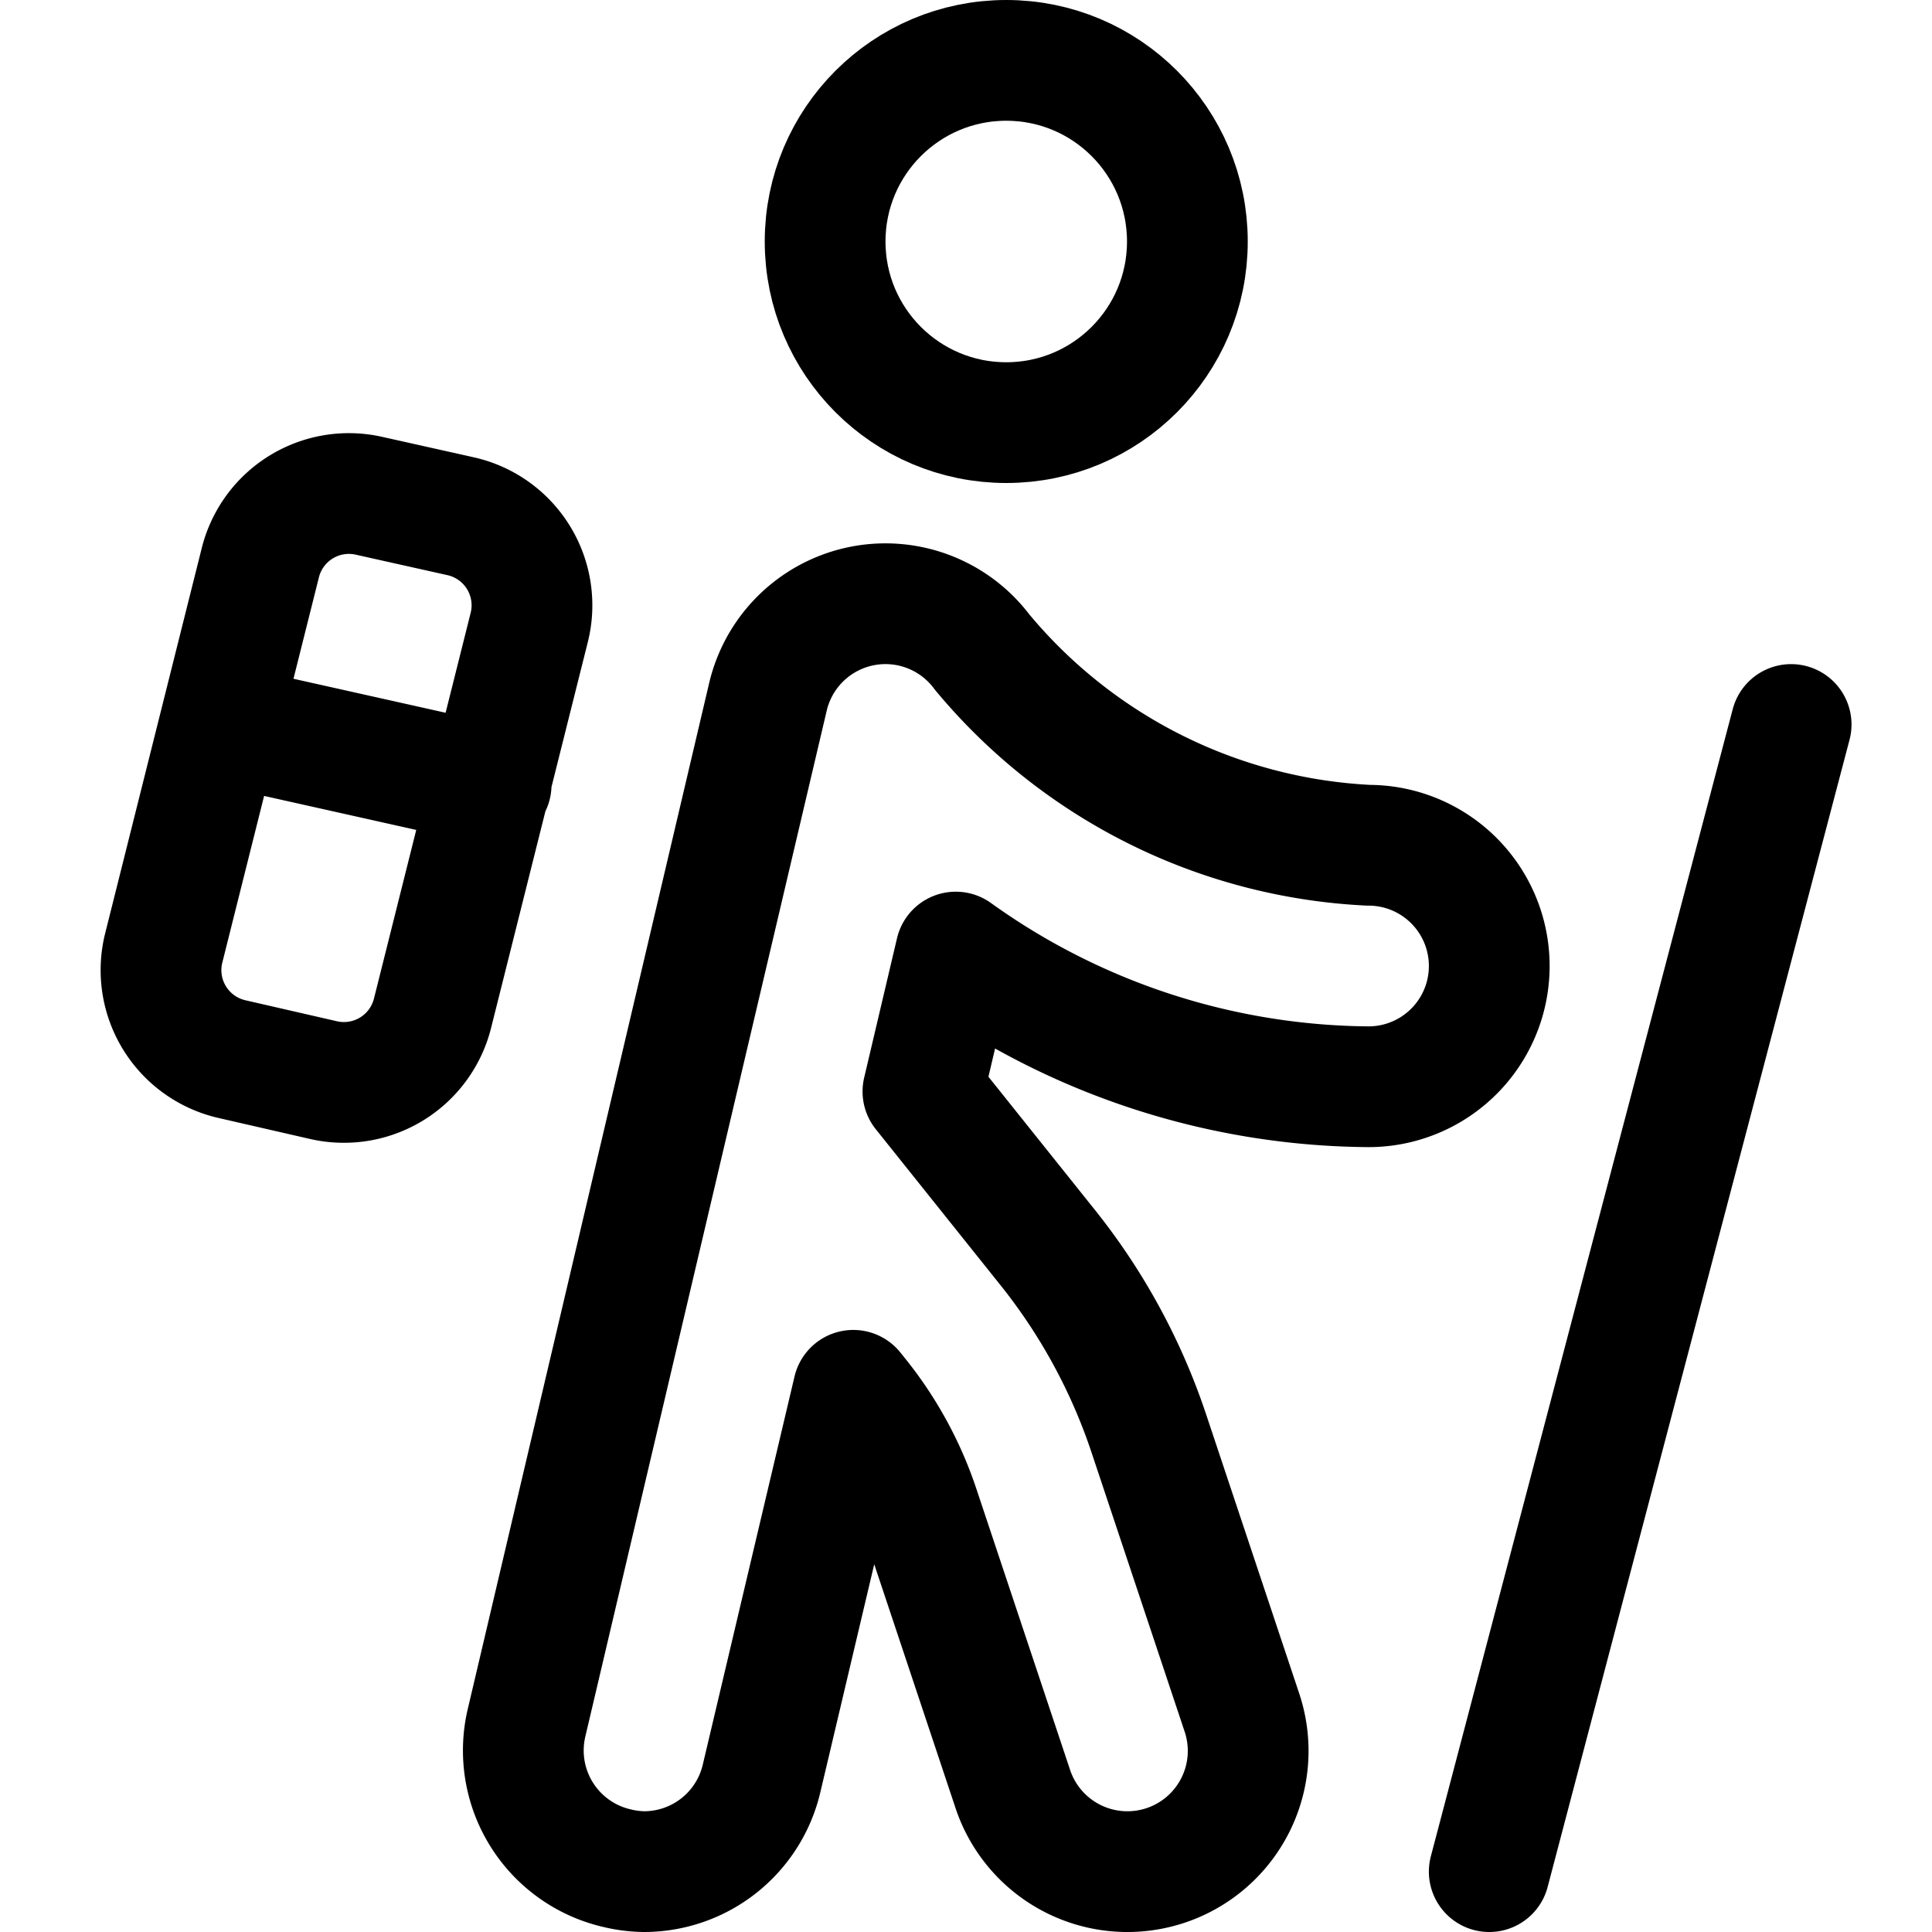 <svg xmlns="http://www.w3.org/2000/svg" id="Regular" width="24" height="24" viewBox="0 0 24 24"><defs><style>.cls-1{fill:none;stroke:#000;stroke-linecap:round;stroke-linejoin:round;stroke-width:1.5px}</style></defs><path d="M22.25 9 18.5 23.25M2.887 13.158a1.134 1.134 0 0 1-.853-1.382l1.2-4.786a1.134 1.134 0 0 1 1.347-.832l1.142.255a1.134 1.134 0 0 1 .85 1.387l-1.2 4.787a1.135 1.135 0 0 1-1.348.832zm-.133-4.157 3.347.748M17 10.5a6.661 6.661 0 0 1-4.8-2.4 1.5 1.5 0 0 0-2.66.555l-3 12.75a1.5 1.5 0 0 0 1.116 1.8A1.517 1.517 0 0 0 8 23.25a1.5 1.5 0 0 0 1.46-1.156l1.14-4.823.066.082a4.454 4.454 0 0 1 .754 1.387l1.162 3.485a1.5 1.5 0 0 0 2.846-.95l-1.162-3.484A7.489 7.489 0 0 0 13 15.479l-1.535-1.92.408-1.732A8.9 8.9 0 0 0 17 13.5a1.5 1.5 0 0 0 0-3" class="cls-1"/><circle cx="12.5" cy="3" r="2.25" class="cls-1"/></svg>